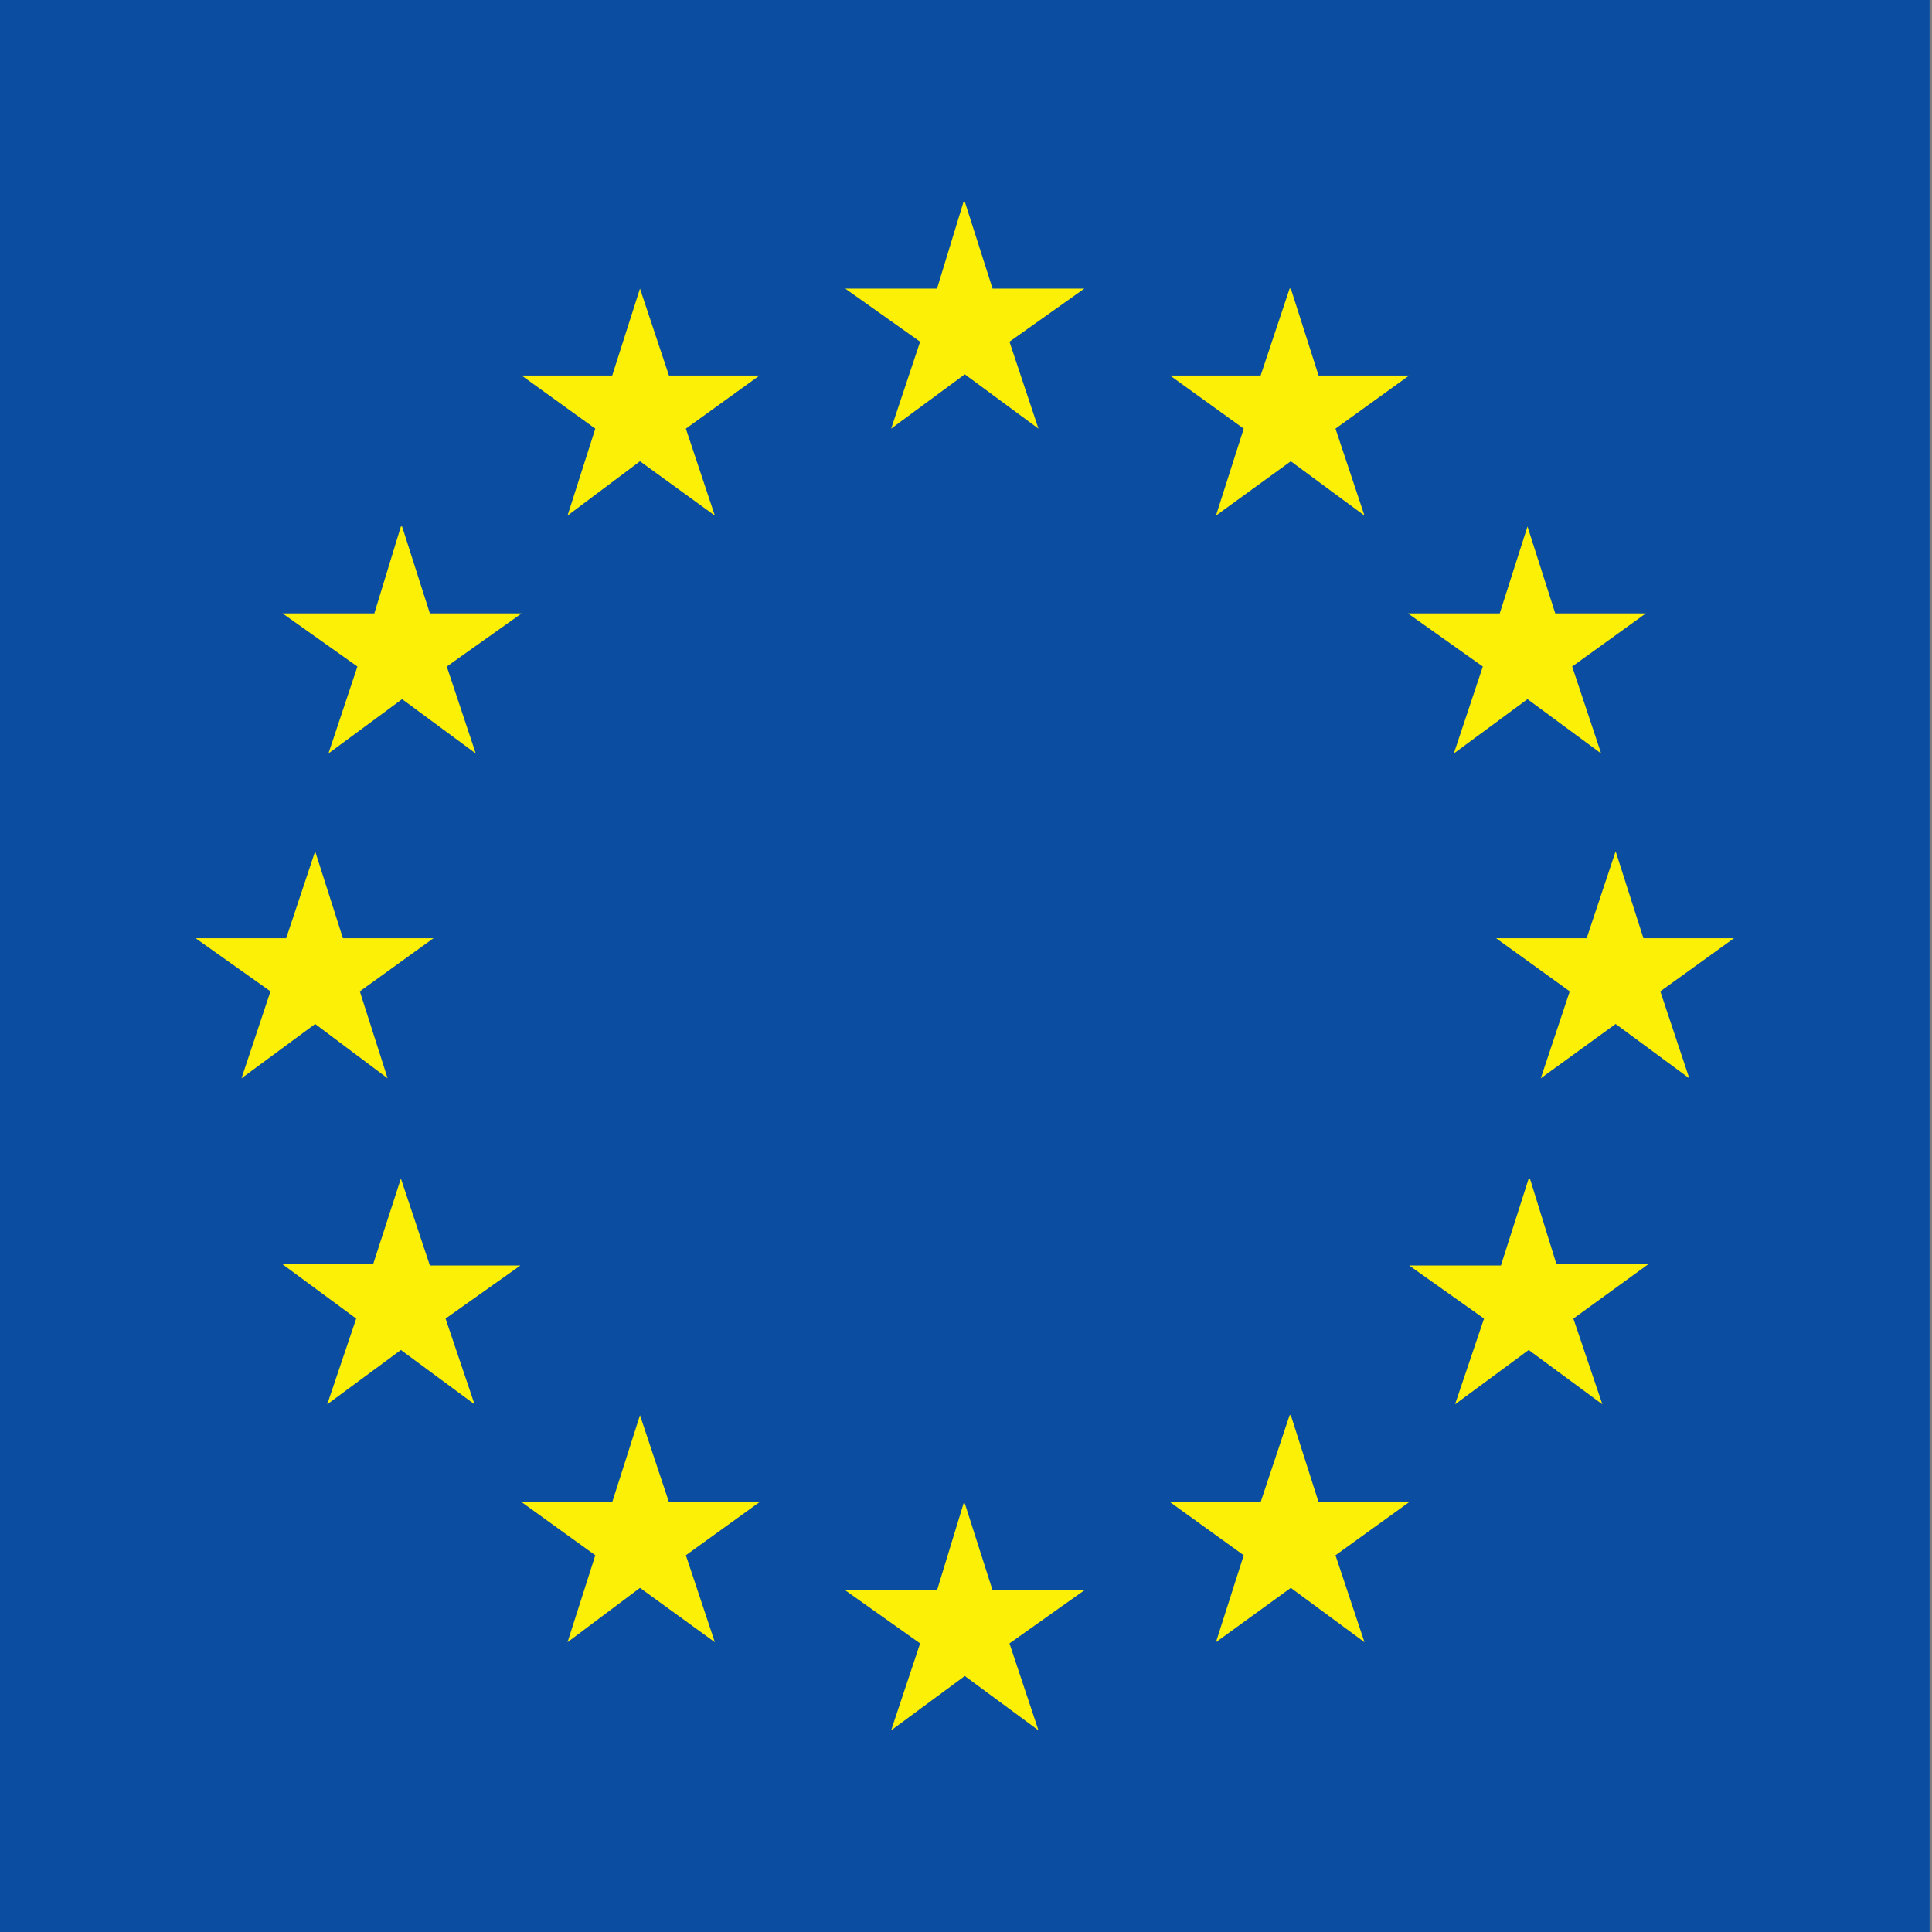 <?xml version="1.0" encoding="UTF-8"?>
<svg id="Layer_1" data-name="Layer 1" xmlns="http://www.w3.org/2000/svg" viewBox="0 0 16 16">
  <rect x="0" y="0" width="16" height="16" fill="#808080" stroke="none"/>
  <defs>
    <style>
      .cls-1 {
        fill: #fdf007;
      }

      .cls-1, .cls-2 {
        stroke-width: 0px;
      }

      .cls-2 {
        fill: #0b4da0;
      }
    </style>
  </defs>
  <rect id="Rectangle_3638" data-name="Rectangle 3638" class="cls-2" x="0" width="15.98" height="16"/>
  <path id="Path_12737" data-name="Path 12737" class="cls-1" d="M7.99,1.67l.23.72h.76l-.62.44.24.72-.61-.45-.61.45.24-.72-.62-.44h.76l.22-.72h.01Z"/>
  <path id="Path_12738" data-name="Path 12738" class="cls-1" d="M7.99,12.45l.23.72h.76l-.62.44.24.72-.61-.45-.61.45.24-.72-.62-.44h.76l.22-.72h.01Z"/>
  <path id="Path_12739" data-name="Path 12739" class="cls-1" d="M5.3,2.39l.24.72h.75l-.61.44.24.72-.62-.45-.6.45.23-.72-.61-.44h.75s.23-.72.23-.72Z"/>
  <path id="Path_12740" data-name="Path 12740" class="cls-1" d="M3.33,4.36l.23.72h.76l-.62.44.24.72-.61-.45-.61.45.24-.72-.62-.44h.76l.22-.72h.01Z"/>
  <path id="Path_12741" data-name="Path 12741" class="cls-1" d="M2.61,7.05l.23.72h.75l-.61.44.23.72-.6-.45-.61.45.24-.72-.62-.44h.75s.24-.72.24-.72Z"/>
  <path id="Path_12742" data-name="Path 12742" class="cls-1" d="M3.32,9.76l.24.72h.75l-.62.44.24.71-.61-.45-.61.45.24-.71-.61-.45h.75s.23-.71.23-.71Z"/>
  <path id="Path_12743" data-name="Path 12743" class="cls-1" d="M5.3,11.72l.24.72h.75l-.61.44.24.72-.62-.45-.6.45.23-.72-.61-.44h.75s.23-.72.23-.72Z"/>
  <path id="Path_12744" data-name="Path 12744" class="cls-1" d="M10.68,2.39l-.24.72h-.75l.61.44-.23.72.62-.45.61.45-.24-.72.61-.44h-.75l-.23-.72h-.01Z"/>
  <path id="Path_12745" data-name="Path 12745" class="cls-1" d="M12.65,4.36l-.23.72h-.76l.62.44-.24.72.61-.45.61.45-.24-.72.61-.44h-.75l-.23-.72Z"/>
  <path id="Path_12746" data-name="Path 12746" class="cls-1" d="M13.38,7.05l-.24.72h-.75l.61.44-.24.72.62-.45.61.45-.24-.72.61-.44h-.75s-.23-.72-.23-.72Z"/>
  <path id="Path_12747" data-name="Path 12747" class="cls-1" d="M12.66,9.76l-.23.72h-.76l.62.44-.24.71.61-.45.61.45-.24-.71.62-.45h-.76l-.22-.71h0Z"/>
  <path id="Path_12748" data-name="Path 12748" class="cls-1" d="M10.68,11.72l-.24.72h-.75l.61.44-.23.72.62-.45.61.45-.24-.72.61-.44h-.75l-.23-.72h-.01Z"/>
</svg>